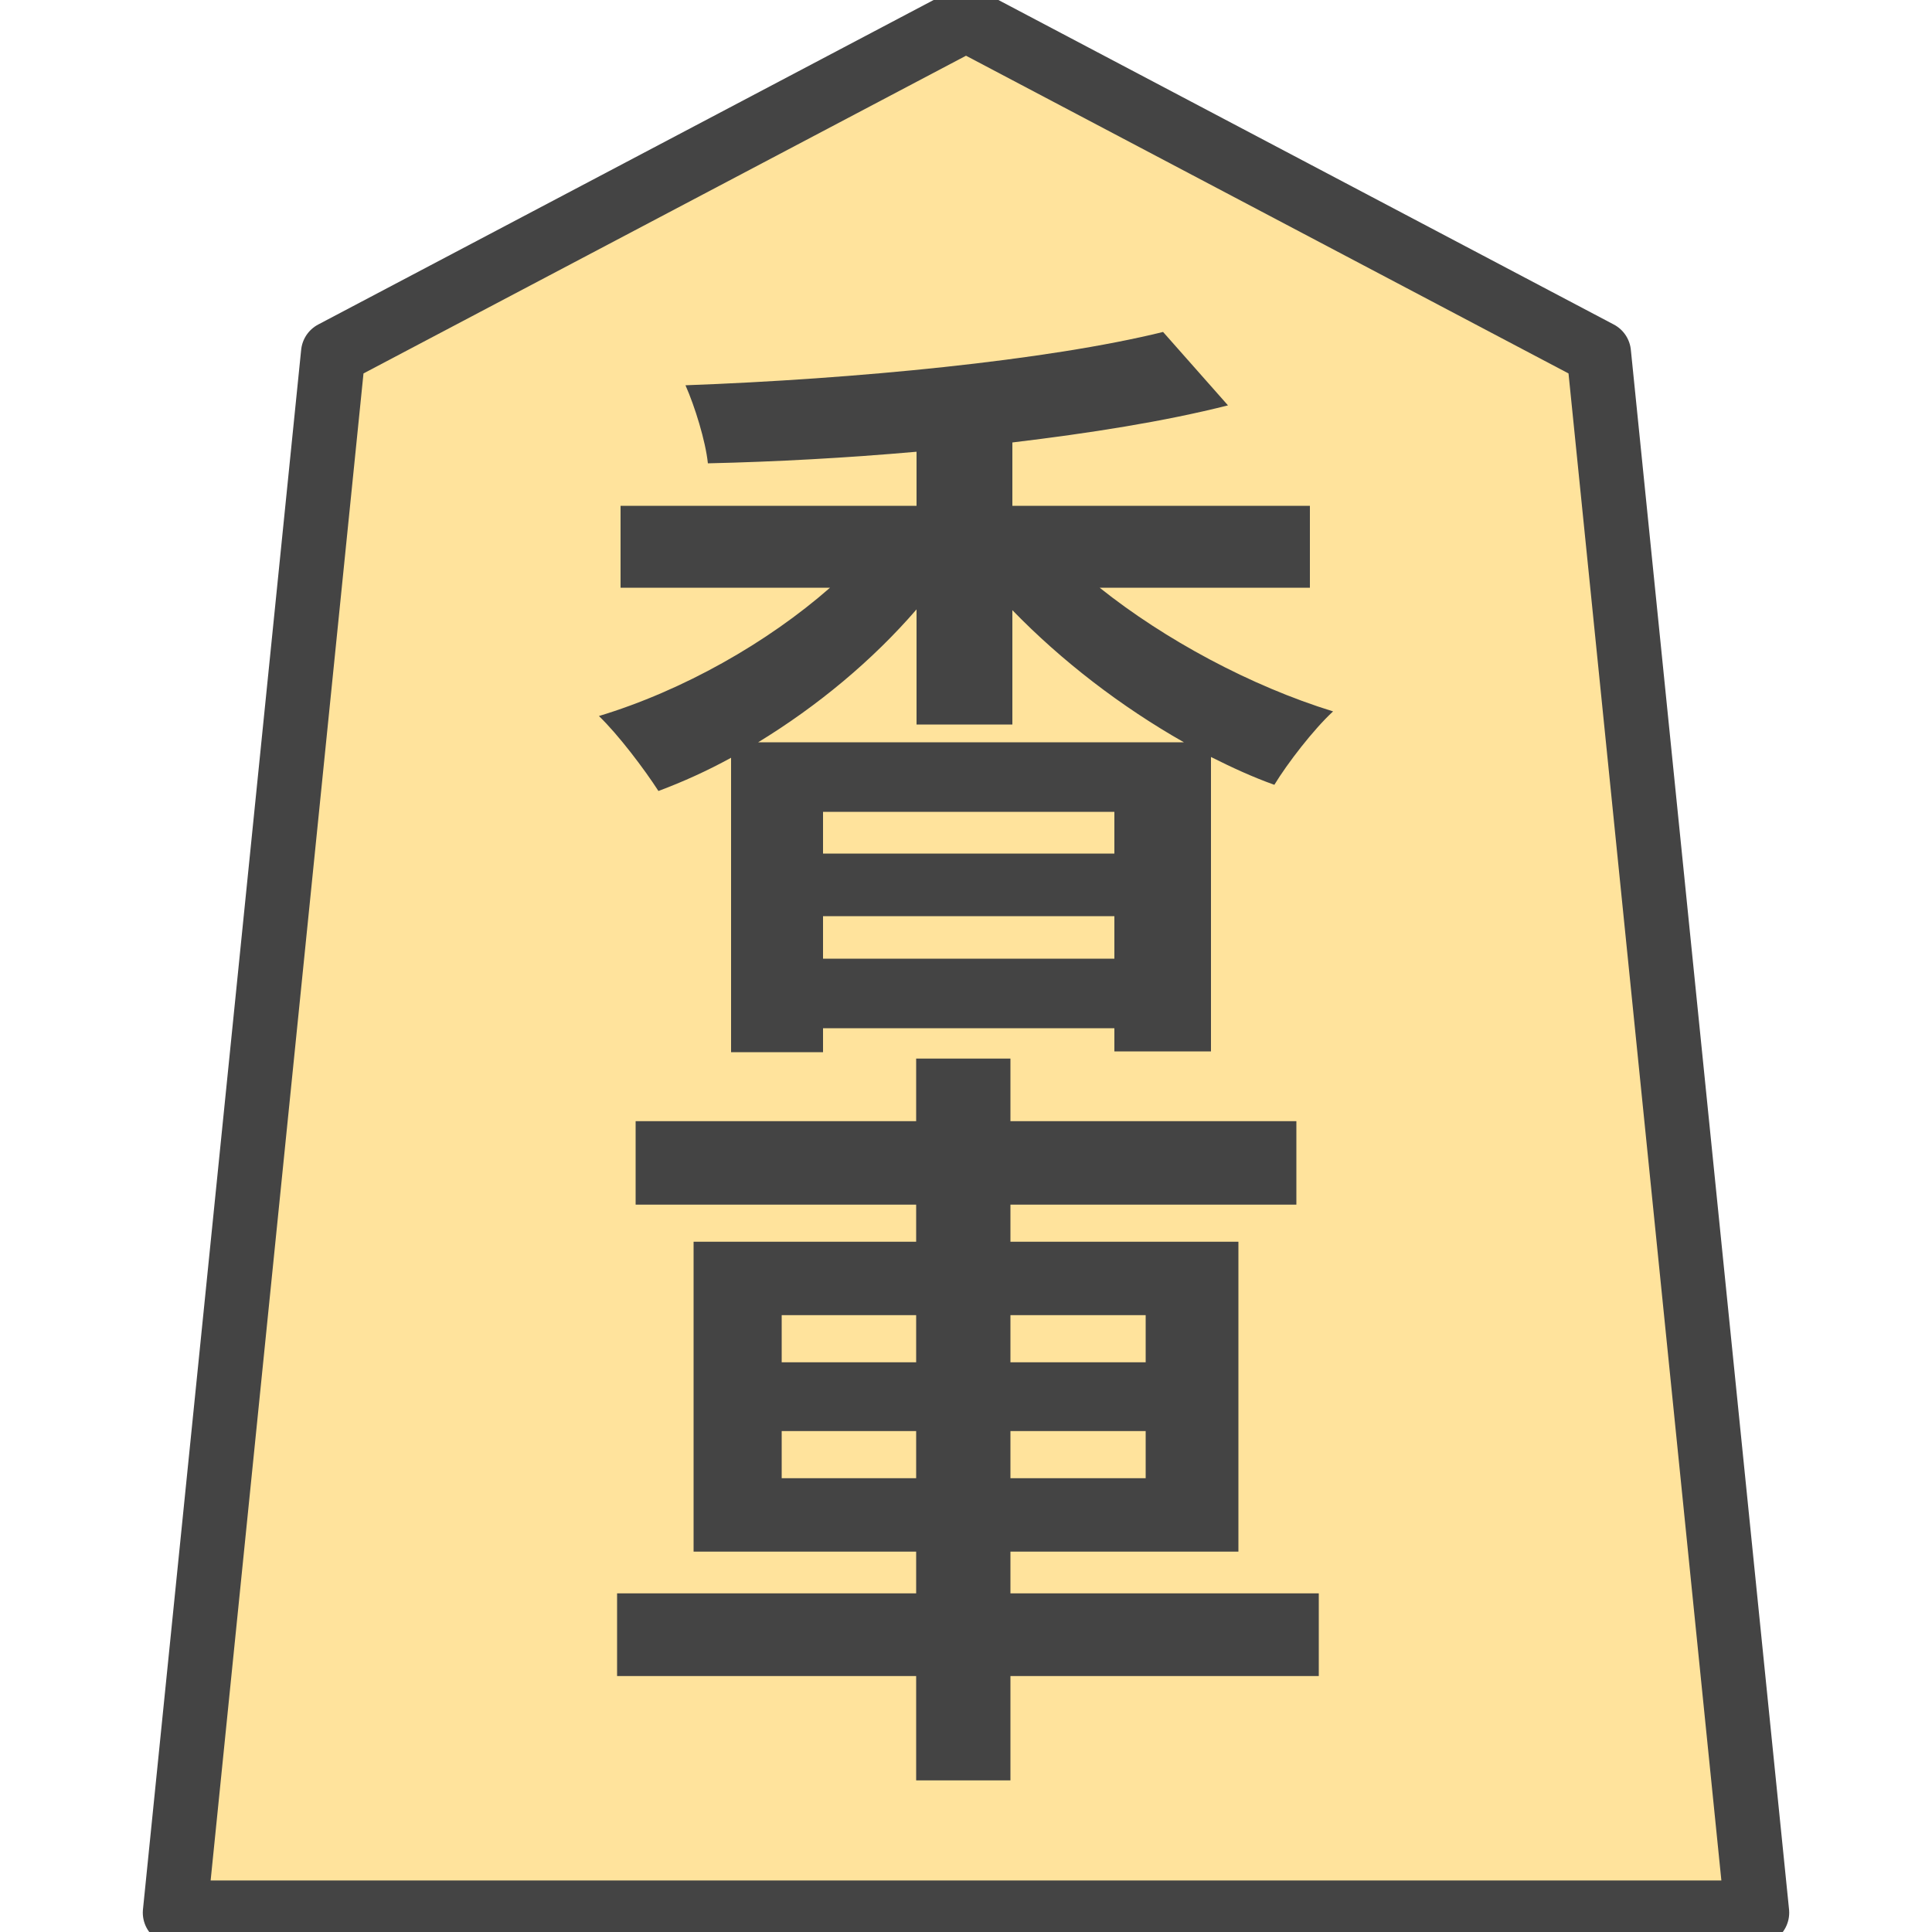 <?xml version="1.0" encoding="UTF-8" standalone="no"?><svg xmlns:svg="http://www.w3.org/2000/svg" xmlns="http://www.w3.org/2000/svg" version="1.1" style="overflow:visible" viewBox="-150 -150 300 300" height="300px" width="300px"><rect fill-opacity="0" fill="rgb(0,0,0)" height="300" width="300" y="-150" x="-150" /><svg version="1.1" y="-250" x="-250" viewBox="-250 -250 500 500" height="500px" width="500px" style="overflow:visible"><g transform="rotate(0,0,0)" stroke-linejoin="round" fill="#fff"><path stroke-linecap="butt" stroke-linejoin="round" stroke="none" fill="rgb(255,227,156)" d="m0.002-147l-98.263 51.815l-24.565 242.185h245.653l-24.565-242.185z" /><path stroke-linecap="butt" stroke-linejoin="round" stroke="none" fill="rgb(68,68,68)" d="m-32.28-34.735c9.24-5.64 17.76-12.72 24.6-20.64v17.88h14.88v-17.76c7.68 7.92 16.92 15 26.64 20.52zm10.08 33.6v-6.6h45.24v6.6zm45.24-16.32h-45.24v-6.48h45.24zm30.36-41.28v-12.72h-46.2v-9.84c12-1.44 23.52-3.24 33.48-5.76l-10.08-11.4c-18 4.44-47.88 7.32-74.16 8.28c1.44 3.24 3.12 8.64 3.48 12.12c10.56-0.24 21.48-0.84 32.4-1.8v8.4h-45.96v12.72h32.52c-9.72 8.52-22.8 15.96-35.88 19.92c3 2.88 7.08 8.28 9.24 11.64c3.84-1.44 7.56-3.12 11.28-5.16v45.72h14.28v-3.72h45.24v3.6h15v-45.72c3.36 1.68 6.48 3.12 9.84 4.32c2.04-3.36 6.12-8.64 9.12-11.4c-12.84-3.96-26.16-11.16-36.24-19.2z" /><path stroke-linecap="butt" stroke-linejoin="round" stroke="none" fill="rgb(68,68,68)" d="m-28.62 79.535v-7.32h20.88v7.32zm0-25.32h20.88v7.32h-20.88zm56.52 0v7.32h-21v-7.32zm0 25.32h-21v-7.32h21zm26.88 17.88h-47.88v-6.48h35.4v-48.12h-35.4v-5.76h44.4v-12.96h-44.4v-9.72h-14.64v9.72h-43.56v12.96h43.56v5.76h-34.56v48.12h34.56v6.48h-46.44v12.84h46.44v16.2h14.64v-16.2h47.88z" /><path stroke-linecap="butt" stroke-linejoin="round" stroke-width="10" stroke-opacity="1" stroke="rgb(68,68,68)" fill="none" d="m0.002-147l-98.263 51.815l-24.565 242.185h245.653l-24.565-242.185z" /></g></svg></svg>